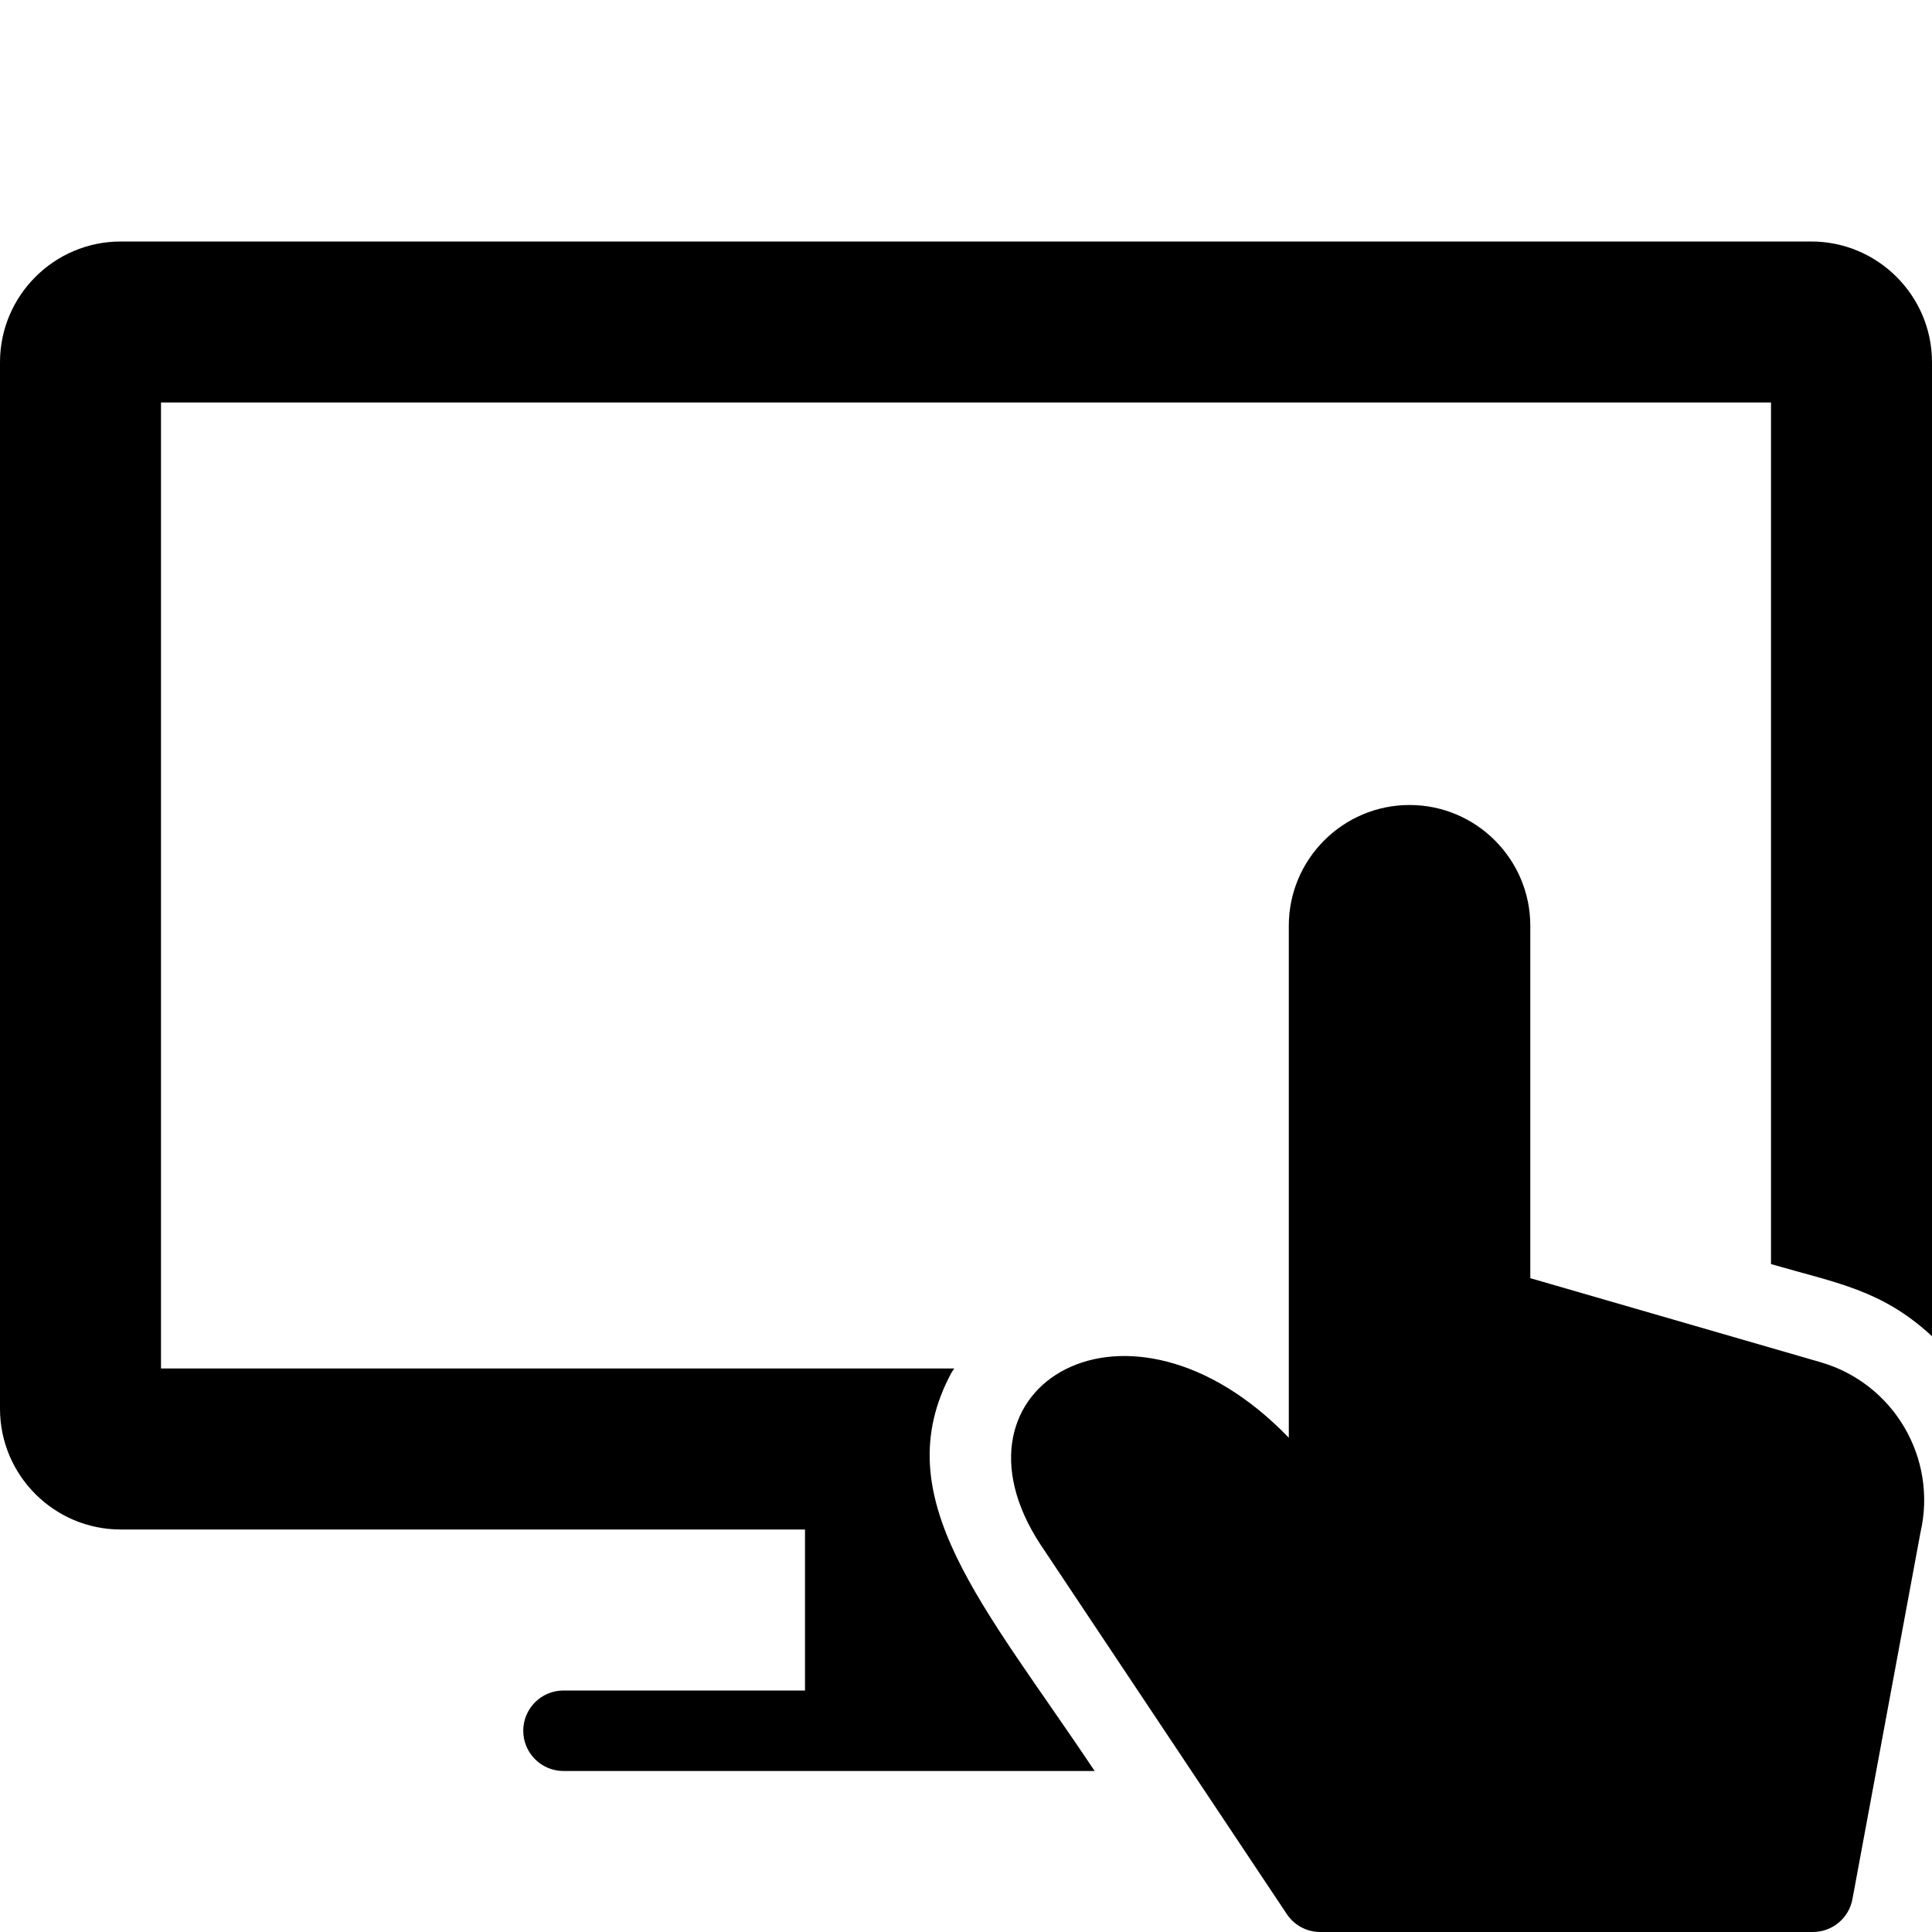 <?xml version="1.0" encoding="utf-8"?>
<!-- Generator: Adobe Illustrator 19.2.1, SVG Export Plug-In . SVG Version: 6.00 Build 0)  -->
<svg version="1.1" xmlns="http://www.w3.org/2000/svg" xmlns:xlink="http://www.w3.org/1999/xlink" x="0px" y="0px" width="24px"
	 height="24px" viewBox="0 0 24 24" enable-background="new 0 0 24 24" xml:space="preserve">
<g id="Filled_Icon">
	<g>
		<path d="M11.821,17.049c0.01-0.018,0.022-0.031,0.033-0.049H2V5h20v10.703c0.829,0.24,1.377,0.32,2,0.896V4.5
			C24,3.673,23.327,3,22.5,3h-21C0.673,3,0,3.673,0,4.5v13C0,18.327,0.673,19,1.5,19H10v2H7c-0.276,0-0.5,0.224-0.5,0.5
			S6.724,22,7,22h6.598C12.227,19.944,10.981,18.604,11.821,17.049z"/>
		<path d="M22.616,16.922l-3.606-1.044V11.5c0-0.827-0.673-1.5-1.5-1.5c-0.827,0-1.5,0.673-1.5,1.5v6.36
			c-1.999-2.074-4.37-0.635-3.086,1.325l3.061,4.592C16.077,23.916,16.233,24,16.4,24h6.12c0.242,0,0.449-0.173,0.492-0.41
			l0.845-4.554C24.07,18.114,23.525,17.185,22.616,16.922z"/>
	</g>
</g>
<g id="Invisible_Shape">
	<rect fill="none" width="24" height="24"/>
</g>
</svg>
